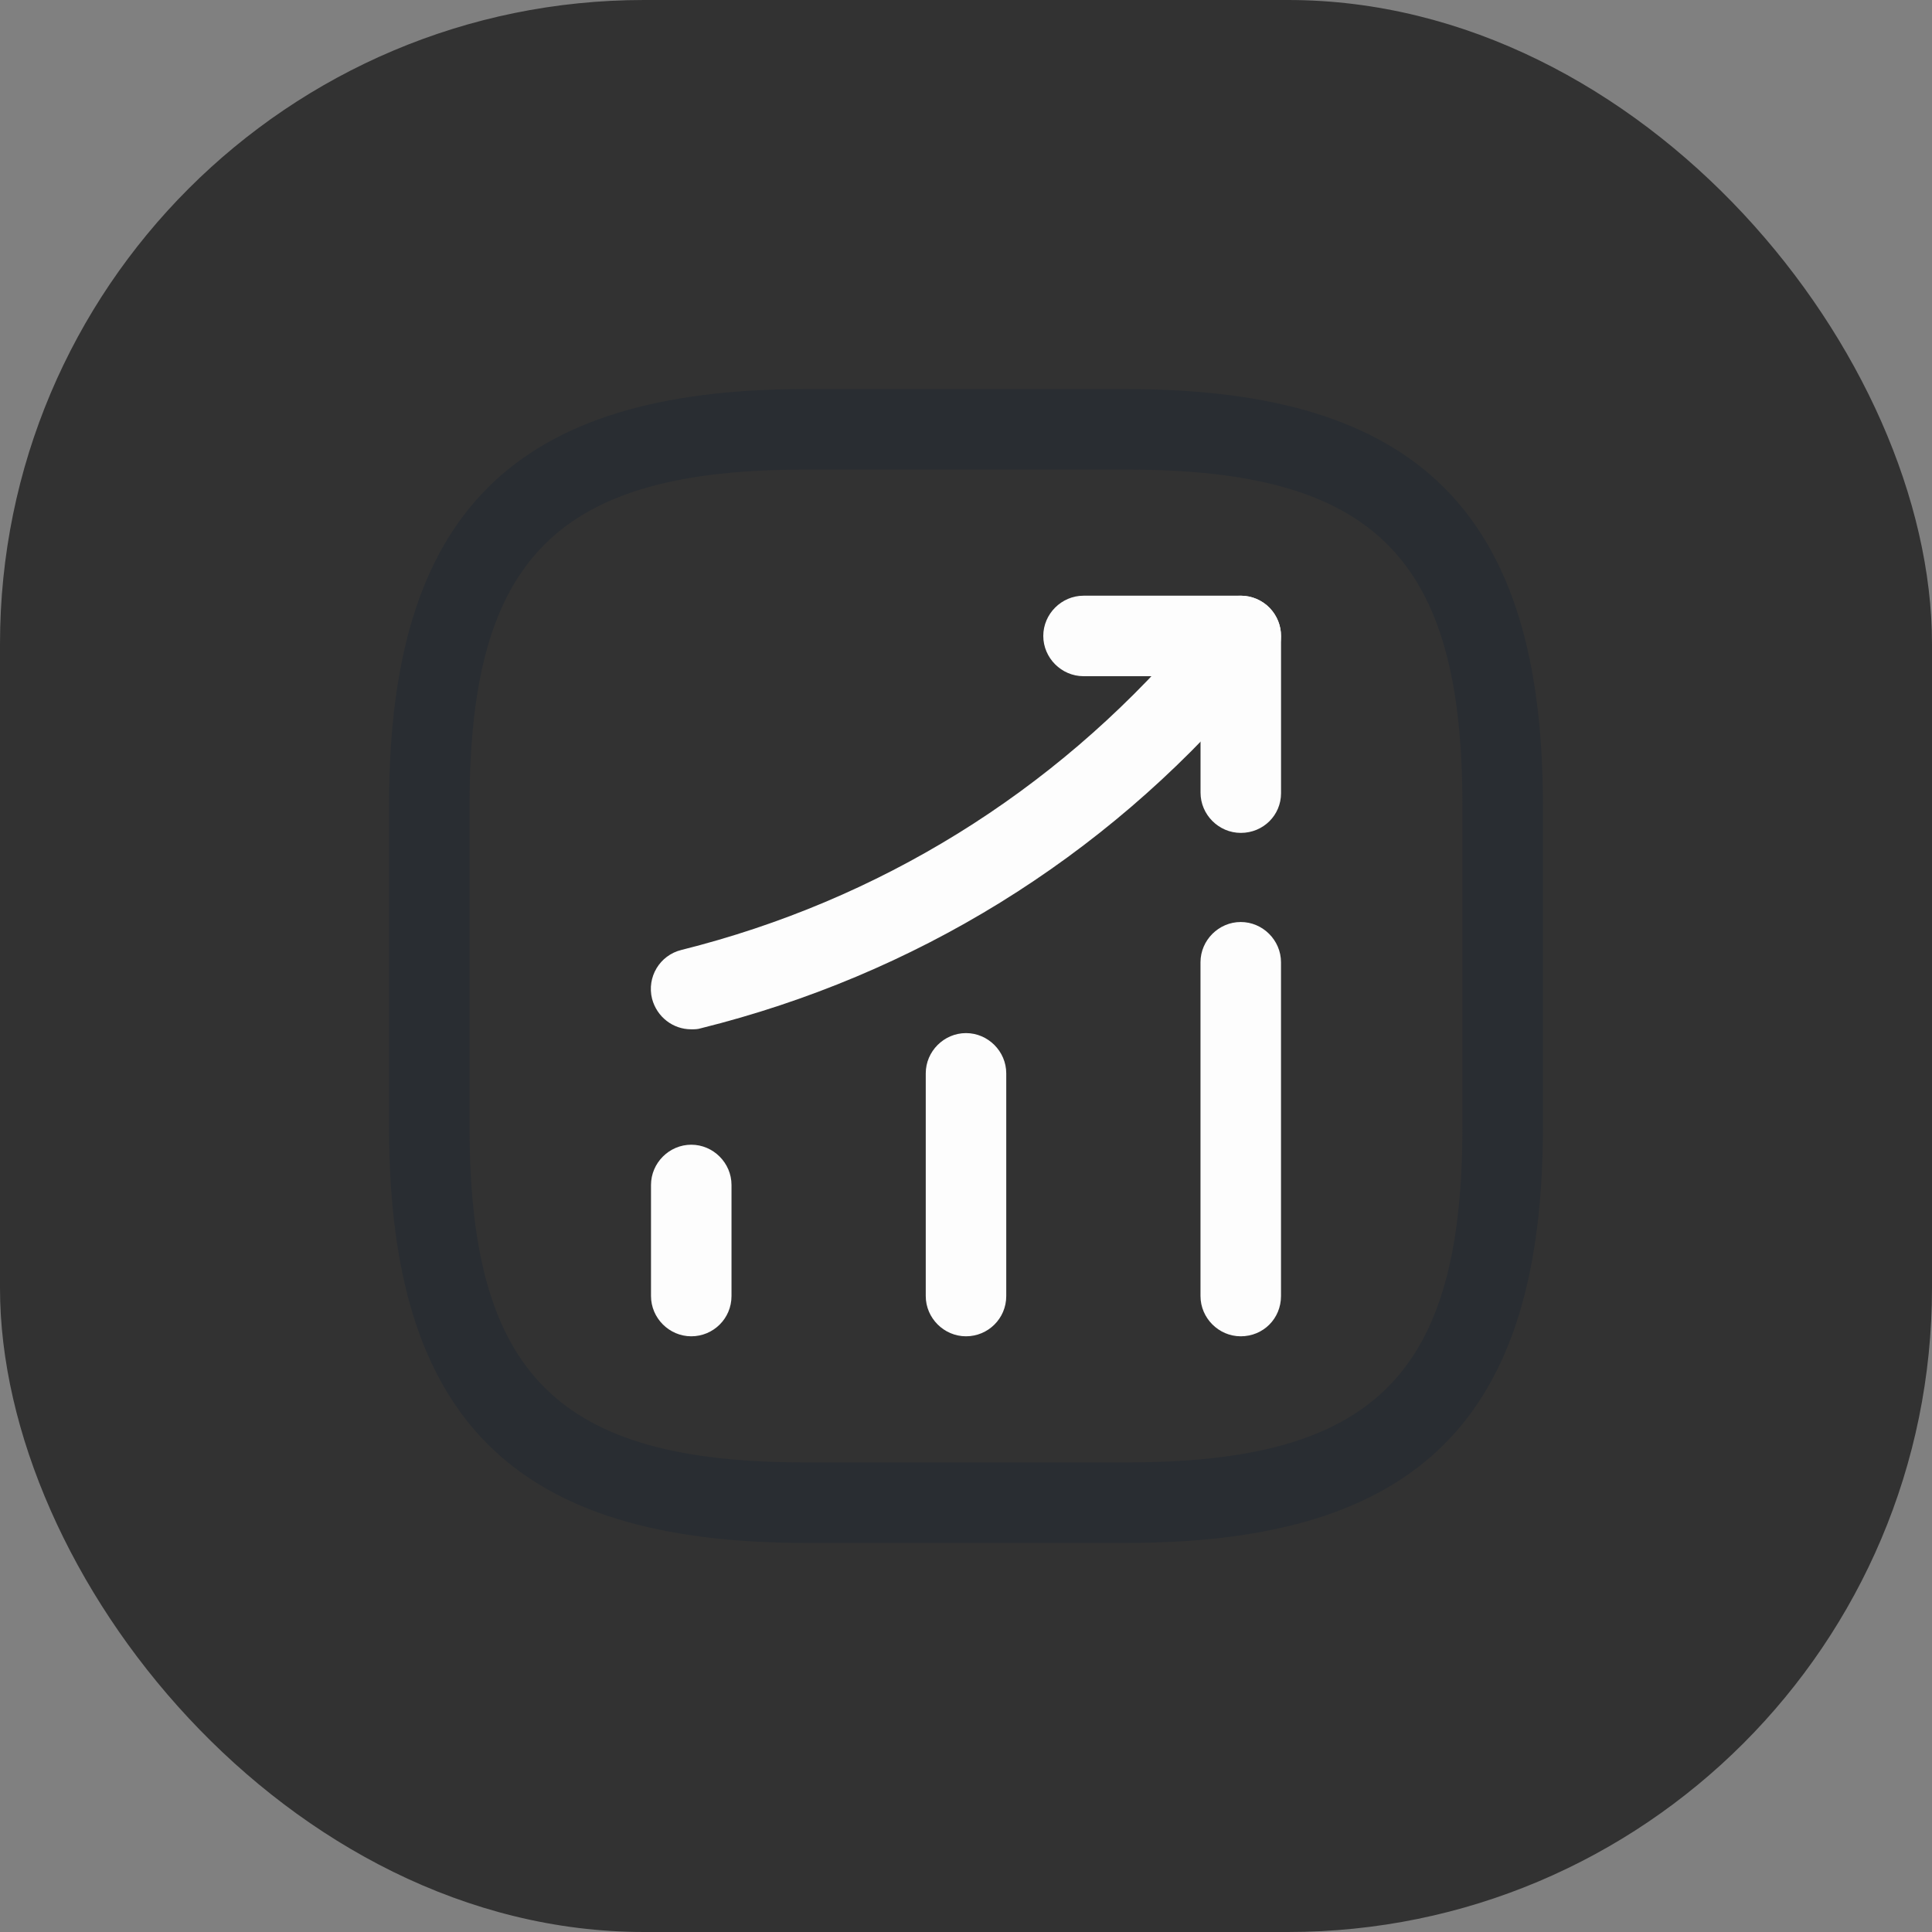<svg width="48" height="48" viewBox="0 0 48 48" fill="none" xmlns="http://www.w3.org/2000/svg">
<rect x="0" y="0" width="48" height="48" fill="#808080" stroke="none"/>
<rect width="48" height="48" rx="16" fill="#323232"/>
<path d="M17.174 33.2C16.627 33.2 16.174 32.747 16.174 32.2V29.44C16.174 28.893 16.627 28.44 17.174 28.44C17.721 28.44 18.174 28.893 18.174 29.44V32.2C18.174 32.76 17.721 33.2 17.174 33.2Z" fill="#FDFDFD"/>
<path d="M24 33.2C23.453 33.2 23 32.747 23 32.2V26.667C23 26.12 23.453 25.667 24 25.667C24.547 25.667 25 26.12 25 26.667V32.2C25 32.76 24.547 33.2 24 33.2Z" fill="#FDFDFD"/>
<path d="M30.826 33.2C30.279 33.2 29.826 32.747 29.826 32.2V23.907C29.826 23.36 30.279 22.907 30.826 22.907C31.373 22.907 31.826 23.36 31.826 23.907V32.2C31.826 32.76 31.386 33.2 30.826 33.2Z" fill="#FDFDFD"/>
<path d="M17.173 25.573C16.72 25.573 16.32 25.267 16.2 24.813C16.067 24.28 16.387 23.733 16.933 23.6C21.84 22.373 26.16 19.693 29.453 15.867L30.067 15.147C30.427 14.733 31.053 14.68 31.48 15.04C31.893 15.4 31.947 16.027 31.587 16.453L30.973 17.173C27.413 21.333 22.72 24.227 17.413 25.547C17.333 25.573 17.253 25.573 17.173 25.573Z" fill="#FDFDFD"/>
<path d="M30.827 20.693C30.28 20.693 29.827 20.24 29.827 19.693V16.8H26.92C26.373 16.8 25.92 16.347 25.92 15.8C25.92 15.253 26.373 14.8 26.92 14.8H30.827C31.373 14.8 31.827 15.253 31.827 15.8V19.707C31.827 20.253 31.387 20.693 30.827 20.693Z" fill="#FDFDFD"/>
<path d="M27.999 38.333H19.999C12.759 38.333 9.666 35.24 9.666 28V20C9.666 12.76 12.759 9.667 19.999 9.667H27.999C35.239 9.667 38.333 12.76 38.333 20V28C38.333 35.24 35.239 38.333 27.999 38.333ZM19.999 11.667C13.853 11.667 11.666 13.853 11.666 20V28C11.666 34.147 13.853 36.333 19.999 36.333H27.999C34.146 36.333 36.333 34.147 36.333 28V20C36.333 13.853 34.146 11.667 27.999 11.667H19.999Z" fill="#292D32"/>
</svg>
